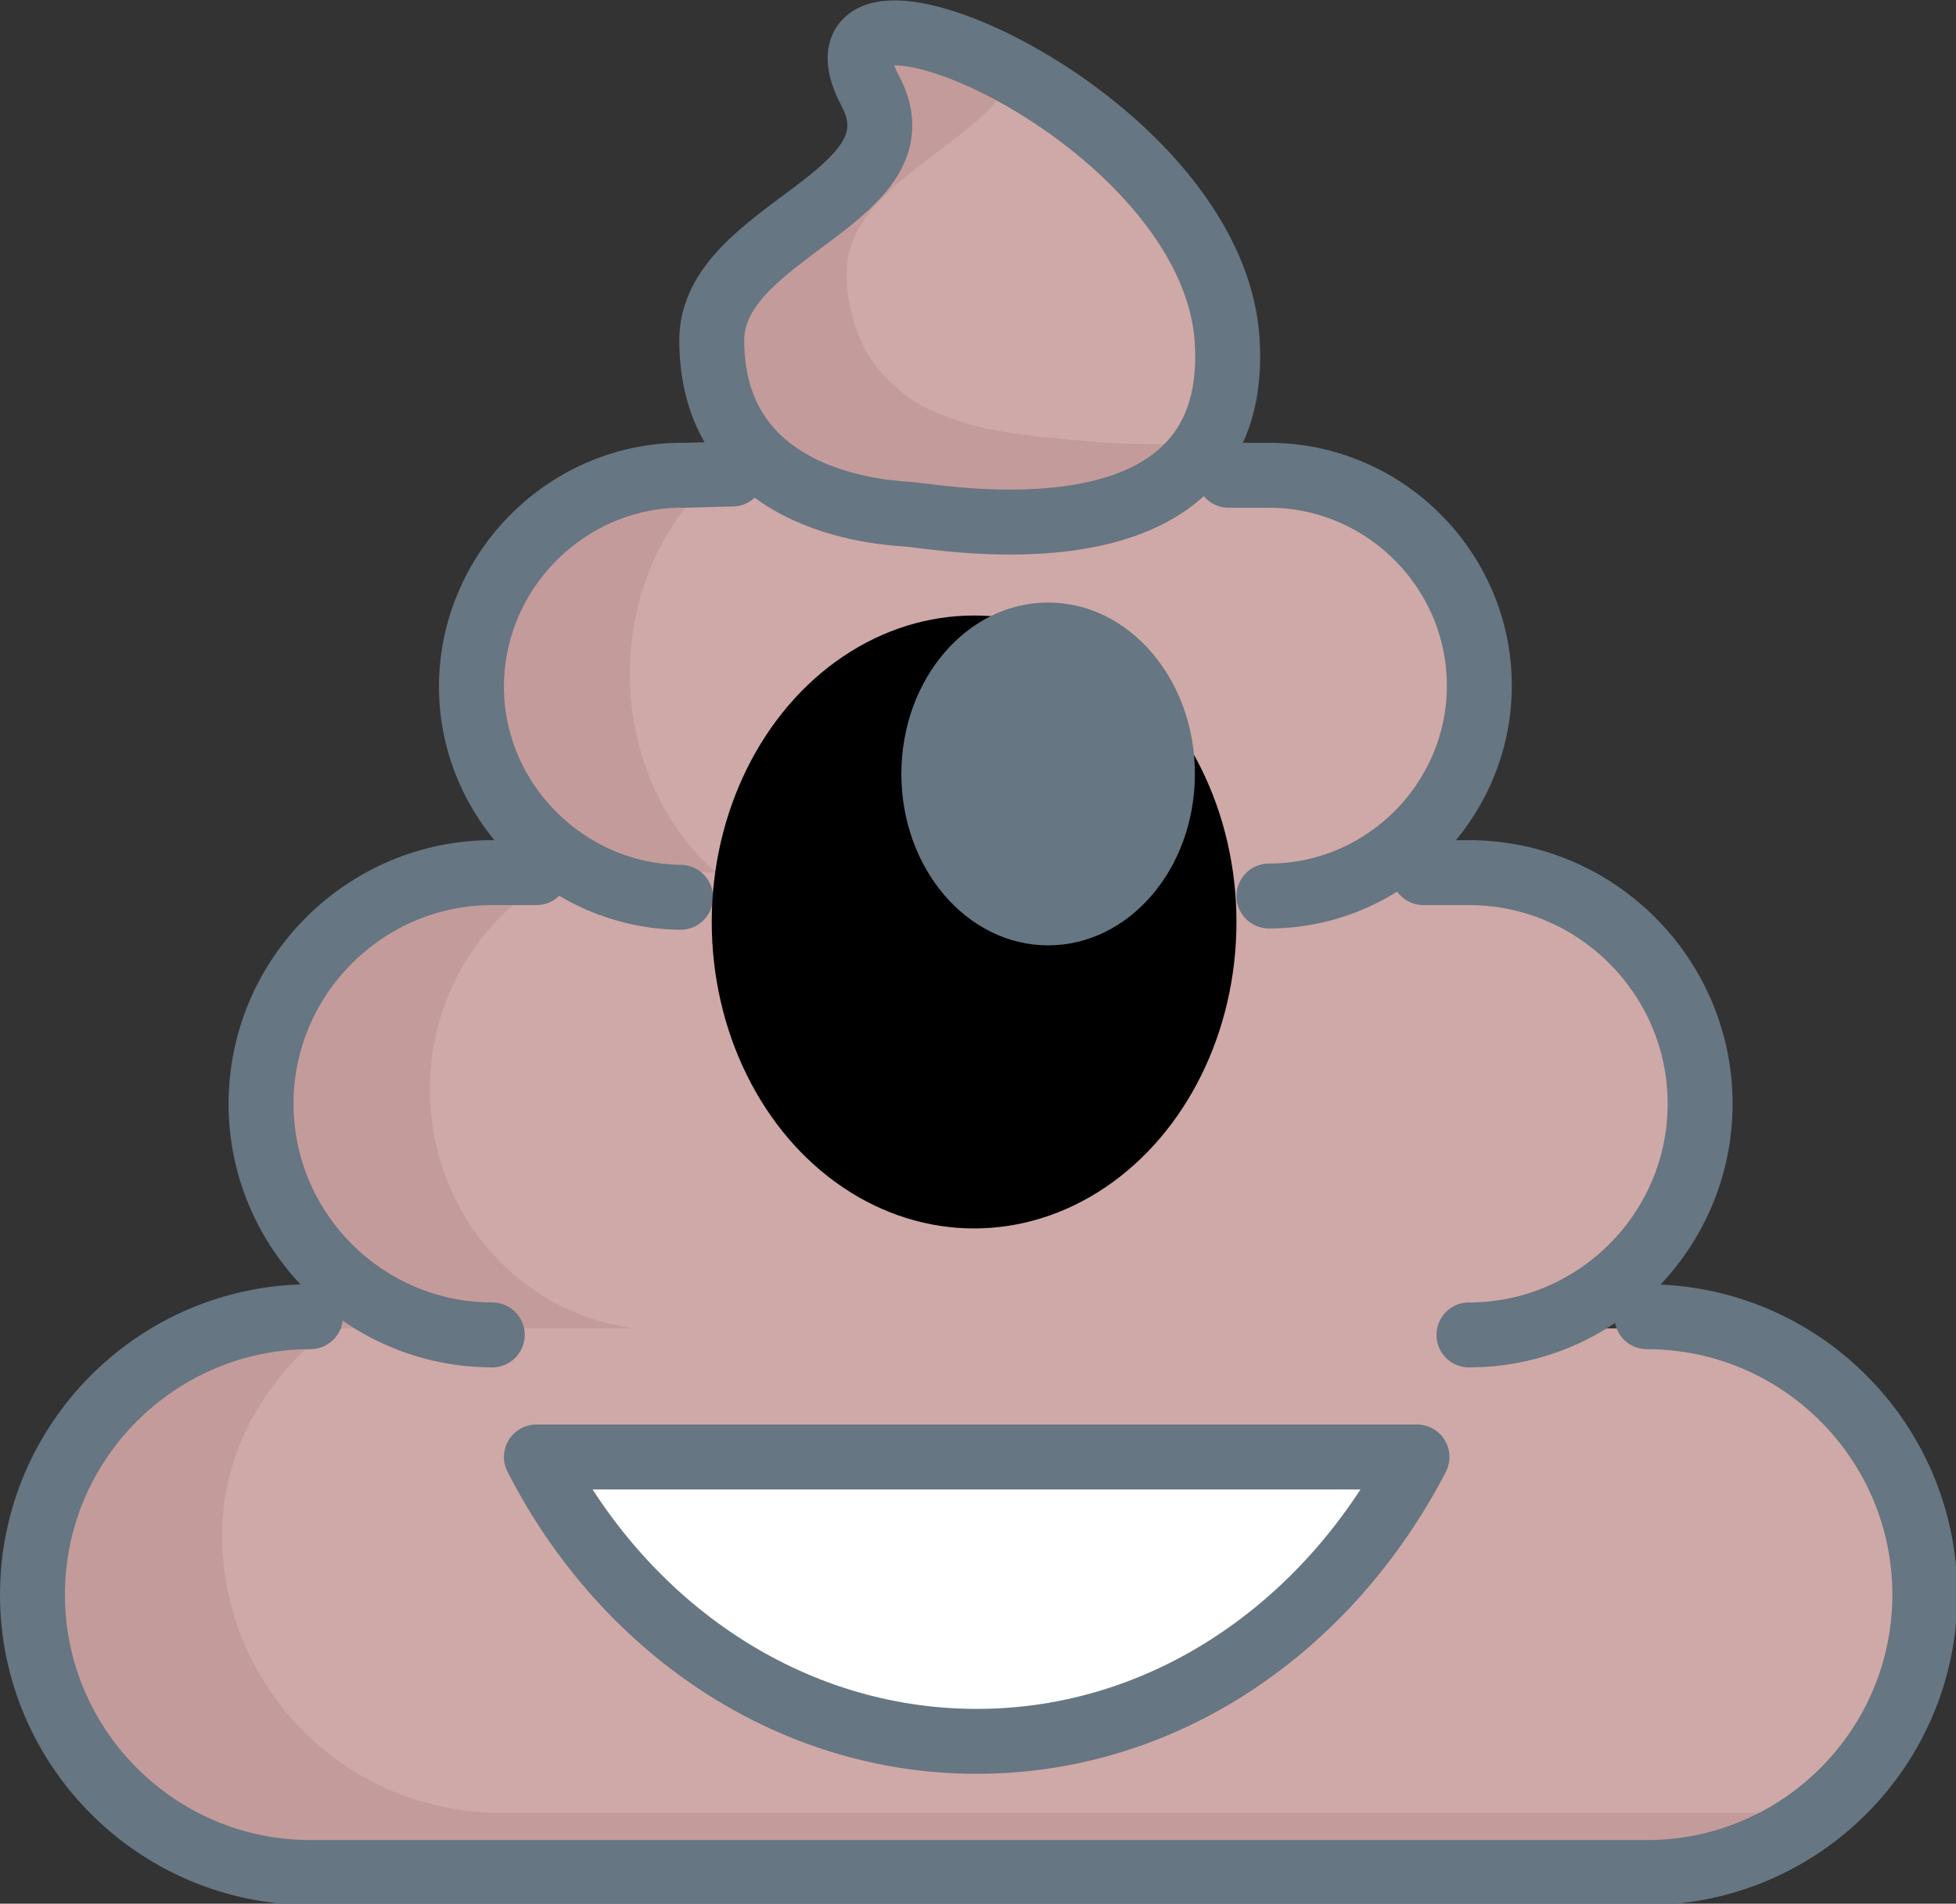 <?xml version="1.0" encoding="utf-8"?>
<!-- Generator: Adobe Illustrator 23.0.1, SVG Export Plug-In . SVG Version: 6.00 Build 0)  -->
<svg version="1.1" id="Layer_1" xmlns="http://www.w3.org/2000/svg" xmlns:xlink="http://www.w3.org/1999/xlink" x="0px" y="0px"
	 viewBox="0 0 150.6 146.6" style="enable-background:new 0 0 150.6 146.6;" xml:space="preserve">
<rect x="0" y="0" width="150.6" height="146.6" fill="#333333" stroke="none"/>
<style type="text/css">
	.poop0{fill:#CFA9A7;}
	.poop1{fill:#C49B9B;}
	.poop2{fill:none;stroke:#667682;stroke-width:5;stroke-linecap:round;stroke-miterlimit:10;}
	.poop3{fill:none;stroke:#667682;stroke-width:5;stroke-linecap:round;stroke-linejoin:round;stroke-miterlimit:10;}
	.poop4{fill:#FFFFFF;stroke:#667682;stroke-width:5;stroke-miterlimit:10;}
	.poop5{fill:#FFFFFF;stroke:#667682;stroke-width:5;stroke-linecap:round;stroke-linejoin:round;stroke-miterlimit:10;}
	.poop6{fill:none;stroke:#667682;stroke-width:5;stroke-miterlimit:10;}
	.poop7{fill:#667682;}
</style>
<g>
	<path class="poop0" d="M98.6,68.9H53.4c-7.2,0-13.1-5.9-13.1-13.1v-6.3c0-7.2,5.9-13.1,13.1-13.1h45.1c7.2,0,13.1,5.9,13.1,13.1v6.3
		C111.6,63.1,105.7,68.9,98.6,68.9z"/>
	<path class="poop1" d="M64.7,70.9c-8.9,0-16.2-8.6-16.2-19v0c0-5.5,2-10.4,5.2-13.9h-0.6c-8.9,0-16.2,8.6-16.2,19v0
		c0,10.5,7.3,19,16.2,19h38.8c4.2,0,8.1-1.9,11-5.1H64.7z"/>
	<path class="poop0" d="M113.1,102.8h-35H37.9c-9.8,0-17.8-8-17.8-17.8v0c0-9.8,8-17.8,17.8-17.8h75.2c9.8,0,17.8,8,17.8,17.8v0
		C130.9,94.8,122.9,102.8,113.1,102.8z"/>
	<path class="poop1" d="M50.9,102.4c-9.8,0-17.8-8.3-17.8-18.5c0-5.7,2.5-10.8,6.4-14.2h-1.7c-9.8,0-17.8,8.3-17.8,18.5v0
		c0,10.2,8,18.5,17.8,18.5h75.2c4.3,0,8.3-1.6,11.4-4.3H50.9z"/>
	<path class="poop2" d="M52.4,69.1c-8.9-0.1-16.2-7.5-16.1-16.4l0,0c0.1-8.9,7.5-16.2,16.4-16.1l3.7-0.1"/>
	<path class="poop0" d="M126.8,102.3c11.8,0,21.4,9.6,21.4,21.4v0c0,11.8-9.6,21.4-21.4,21.4H23.9c-11.8,0-21.4-9.6-21.4-21.4v0
		c0-11.8,9.6-21.4,21.4-21.4"/>
	<path class="poop3" d="M97.7,69c8.9,0,16.2-7.3,16.2-16.2v0c0-8.9-7.3-16.2-16.2-16.2h-3.1"/>
	<path class="poop1" d="M38.5,139.6c-11.8,0-21.4-9.6-21.4-21.4c0-7.7,4.9-14.8,12.3-18.3l-6.3,0c-11.8,0-21.4,9.6-21.4,21.4
		s9.6,21.4,21.4,21.4h102.9c4,0,7.8-1.1,11-3.1H38.5z"/>
	<path class="poop2" d="M37.9,102.8c-9.8,0-17.8-8-17.8-17.8v0c0-9.8,8-17.8,17.8-17.8h3.4"/>
	<path class="poop2" d="M113.1,102.8c9.8,0,17.8-8,17.8-17.8v0c0-9.8-8-17.8-17.8-17.8h-3.5"/>
	<path class="poop2" d="M23.9,101.4c-11.8,0-21.4,9.6-21.4,21.4v0c0,11.8,9.6,21.4,21.4,21.4h102.9c11.8,0,21.4-9.6,21.4-21.4v0
		c0-11.8-9.6-21.4-21.4-21.4"/>
	<ellipse class="st4" cx="75" cy="71" rx="20.2" ry="23.6"/>
	<path class="poop5" d="M41.3,112.2c6.7,13.1,19.4,21.9,33.9,21.9s27.1-8.8,33.9-21.9H41.3z"/>
	<path class="poop0" d="M70.1,38.9c-4.8-0.6-10-1.5-13.1-5.7c-1.1-1.4-1.7-3.1-2-4.9c-0.1-0.7-0.2-1.5-0.2-2.2
		c0-8.5,16.6-11,12.2-19.2C60.8-4.9,93.7,8.8,94.5,26.5c0.2,4-1.1,7.9-4.6,10.3c-5.4,3.6-12.5,3-18.7,2.3C70.9,39,70.5,39,70.1,38.9
		z"/>
	<path class="poop1" d="M80.5,33.7c-2.4-0.3-4.8-0.6-7-1.4c-0.5-0.2-1.1-0.4-1.6-0.6c-0.5-0.2-1-0.5-1.5-0.8c-0.5-0.3-1-0.7-1.4-1.1
		c-0.5-0.4-0.9-0.8-1.3-1.3c-0.4-0.5-0.8-1-1.1-1.6c-0.3-0.6-0.6-1.3-0.8-1.9c-0.2-0.7-0.4-1.5-0.5-2.3c-0.1-0.6-0.1-1.2-0.1-1.8
		c0-2.4,1.4-4.4,3.2-6.1c3-2.9,7.4-5.2,9.1-8.1C69.9,2.5,63.2,2,66.4,8c4.4,8.2-12.2,10.7-12.2,19.2c0,4.1,1.7,7.9,5,10.4
		c2.3,1.7,5.2,2.8,8,3.2c4.9,0.8,10.3,0.9,15.2-0.2c2.1-0.4,4.1-1.1,6-2.2c0.9-0.5,1.7-1.1,2.4-1.9c0.4-0.4,0.7-0.8,1-1.2
		c0.1-0.2,0.7-1.3,0.8-1.3c-1.3,0.1-2.5,0.2-3.8,0.2c-2.6,0-5.2-0.2-7.8-0.5C80.8,33.7,80.7,33.7,80.5,33.7z"/>
	<path class="poop6" d="M69.9,39.6c-0.7-0.1-15.1-0.3-15.1-13.4c0-8.5,16.6-11,12.2-19.2C60.8-4.9,93.7,8.8,94.5,26.5
		C95.4,44.3,71.9,39.7,69.9,39.6z"/>
</g>
<ellipse id="POOP_EYE_1_" class="poop7" cx="80.7" cy="59.6" rx="11.3" ry="13.2"/>
</svg>
